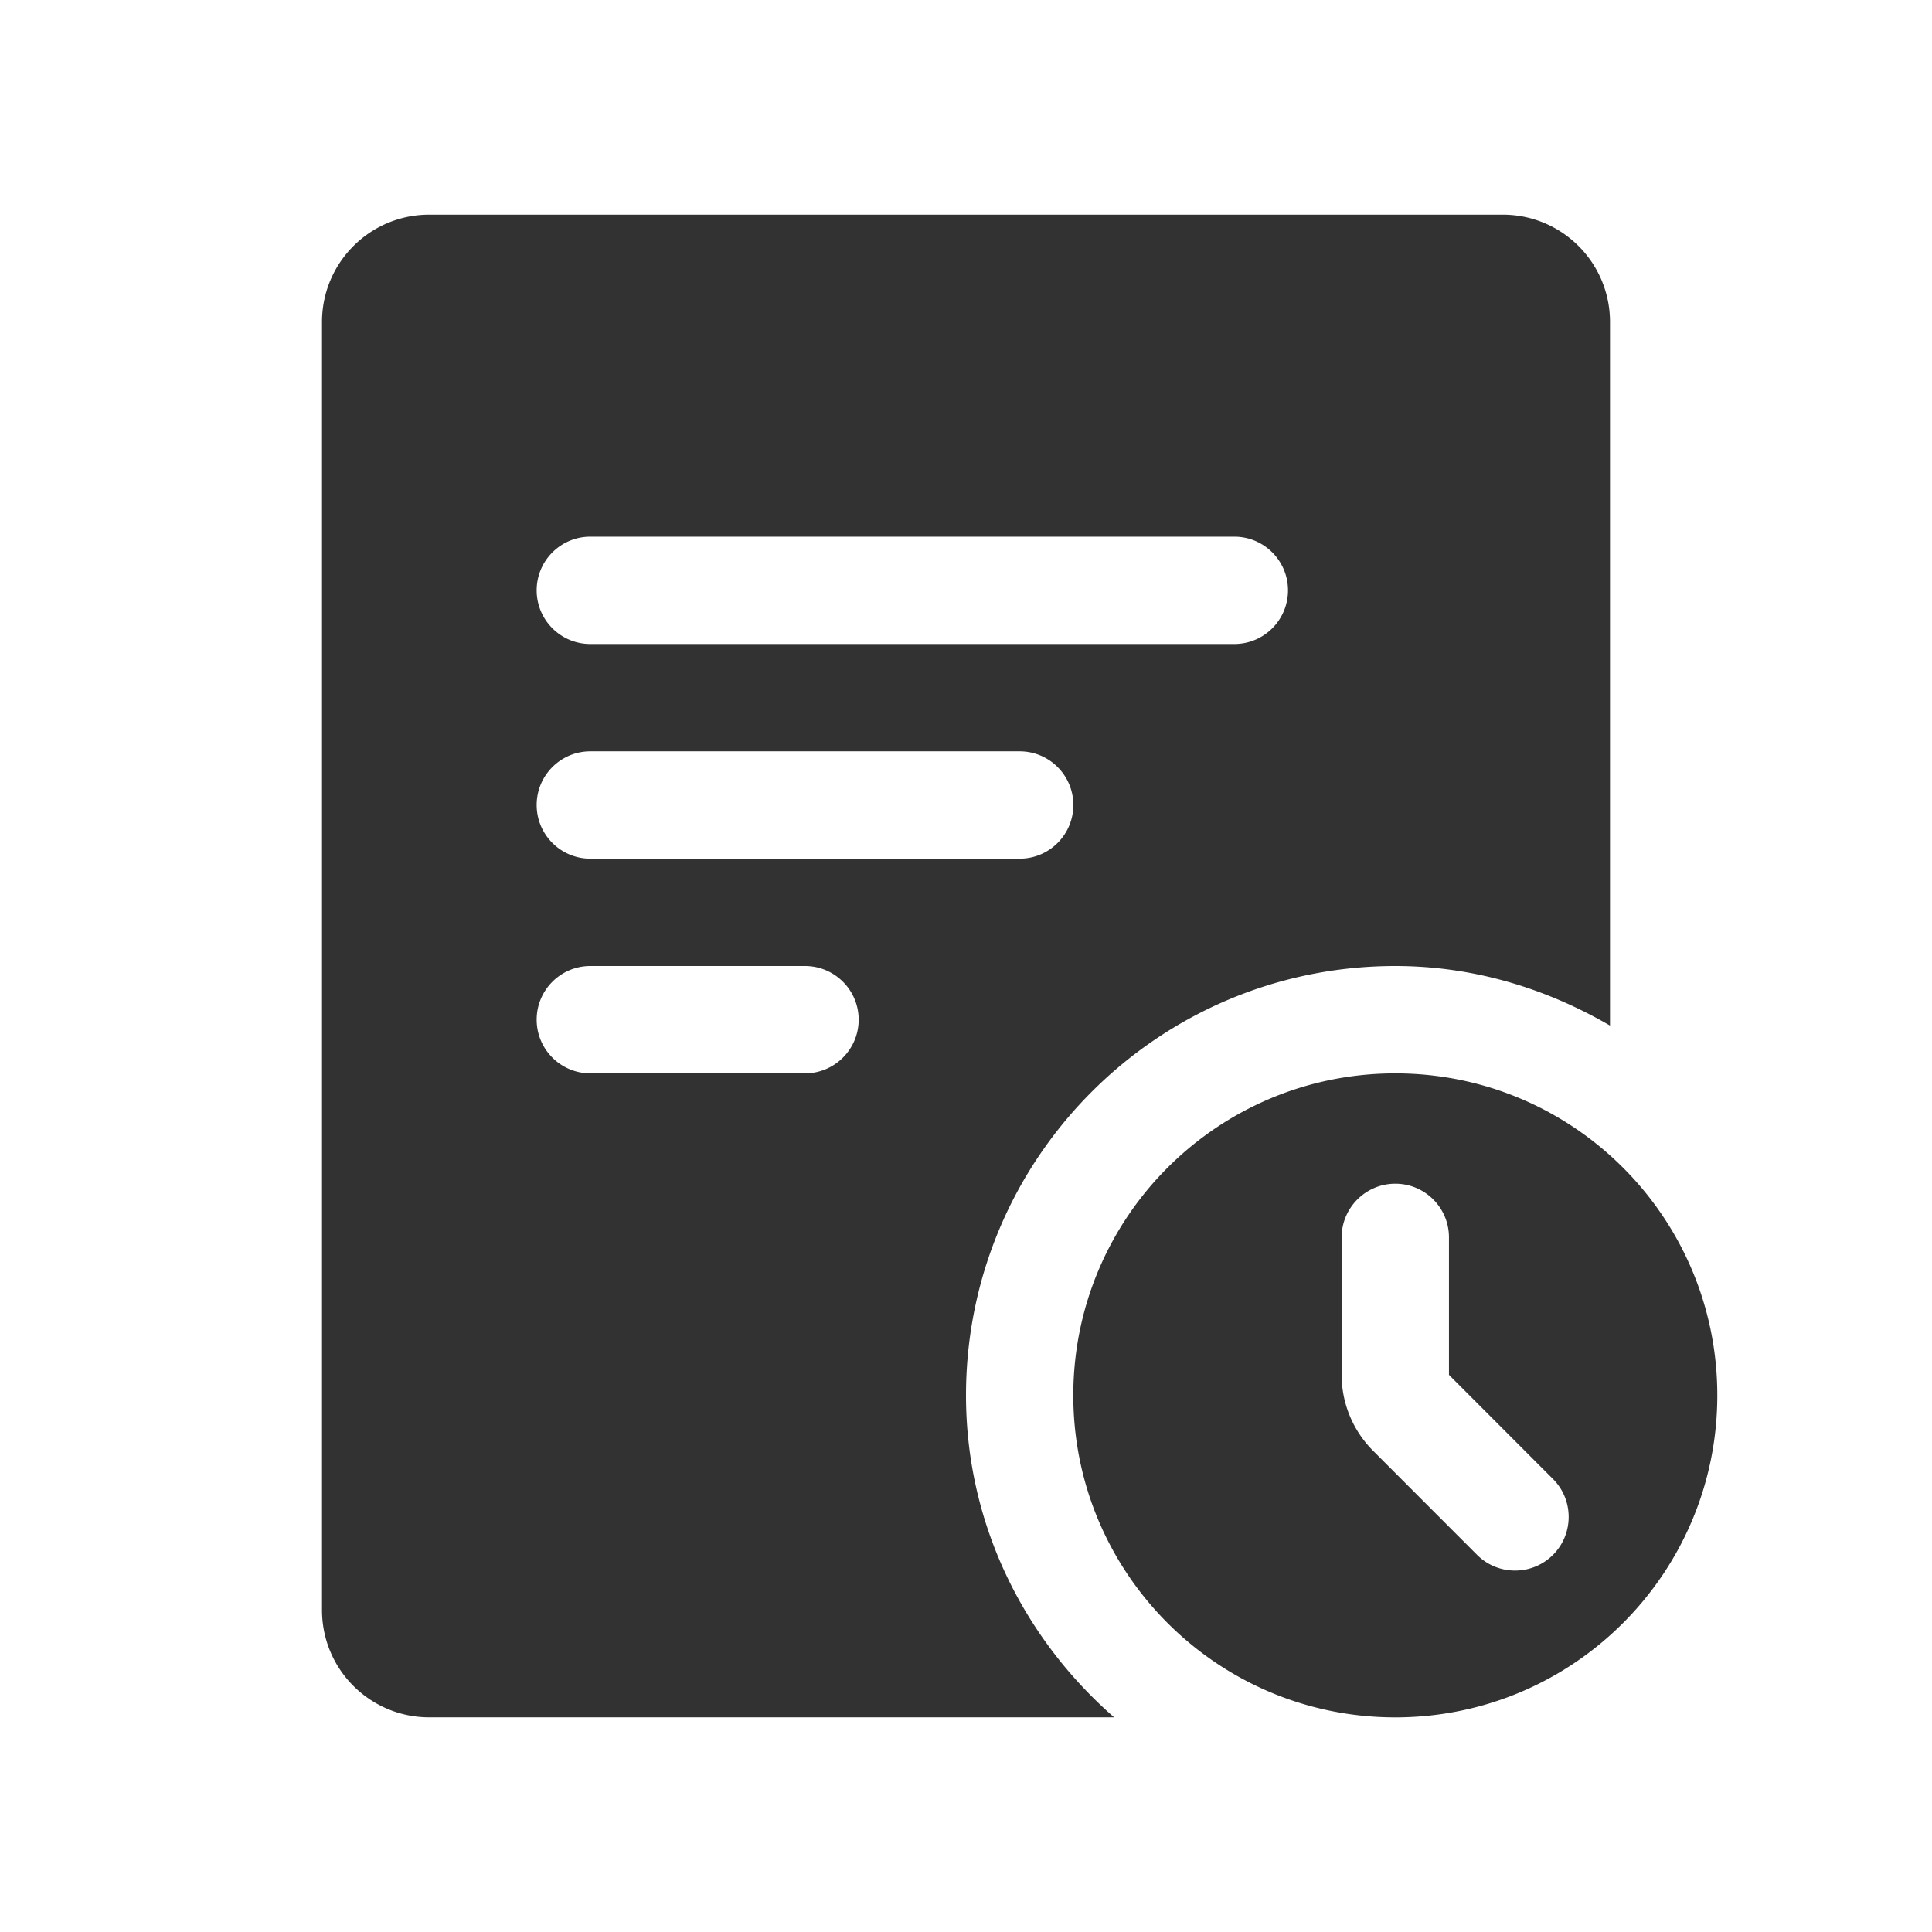 <svg width="1000" height="1000" xmlns="http://www.w3.org/2000/svg"><path d="M722.206 555.572c92.055 0 166.666 74.556 166.666 166.667 0 92.055-74.61 166.667-166.666 166.667s-166.667-74.612-166.667-166.667c0-92.111 74.611-166.667 166.667-166.667zm81.61 249.222c10.834-10.833 10.834-28.444 0-39.277l-53.833-53.89v-71.166c0-15.278-12.389-27.778-27.777-27.778-15.334 0-27.778 12.5-27.778 27.778v71.167a55.545 55.545 0 0 0 16.278 39.278l53.833 53.888c10.833 10.834 28.444 10.834 39.278 0zm-387.15-249.238c15.334 0 27.778-12.445 27.778-27.778C444.444 512.444 432 500 416.667 500H305.556c-15.334 0-27.778 12.444-27.778 27.778 0 15.333 12.444 27.778 27.778 27.778h111.11zm-111.11-166.667c-15.334 0-27.778 12.444-27.778 27.778 0 15.333 12.444 27.777 27.778 27.777h222.222c15.333 0 27.778-12.444 27.778-27.777 0-15.334-12.445-27.778-27.778-27.778H305.556zm0-111.111c-15.334 0-27.778 12.444-27.778 27.778 0 15.333 12.444 27.777 27.778 27.777h333.333c15.333 0 27.778-12.444 27.778-27.777 0-15.334-12.445-27.778-27.778-27.778H305.556zM722.222 500C599.5 500 500 599.5 500 722.222c0 66.722 30.056 125.945 76.667 166.667H222.222c-30.722 0-55.555-24.833-55.555-55.556V166.667c0-30.723 24.833-55.556 55.555-55.556h555.556c30.722 0 55.555 24.833 55.555 55.556v364.166C800.5 511.723 762.89 500 722.223 500z" fill="#323233" fill-rule="evenodd"/></svg>